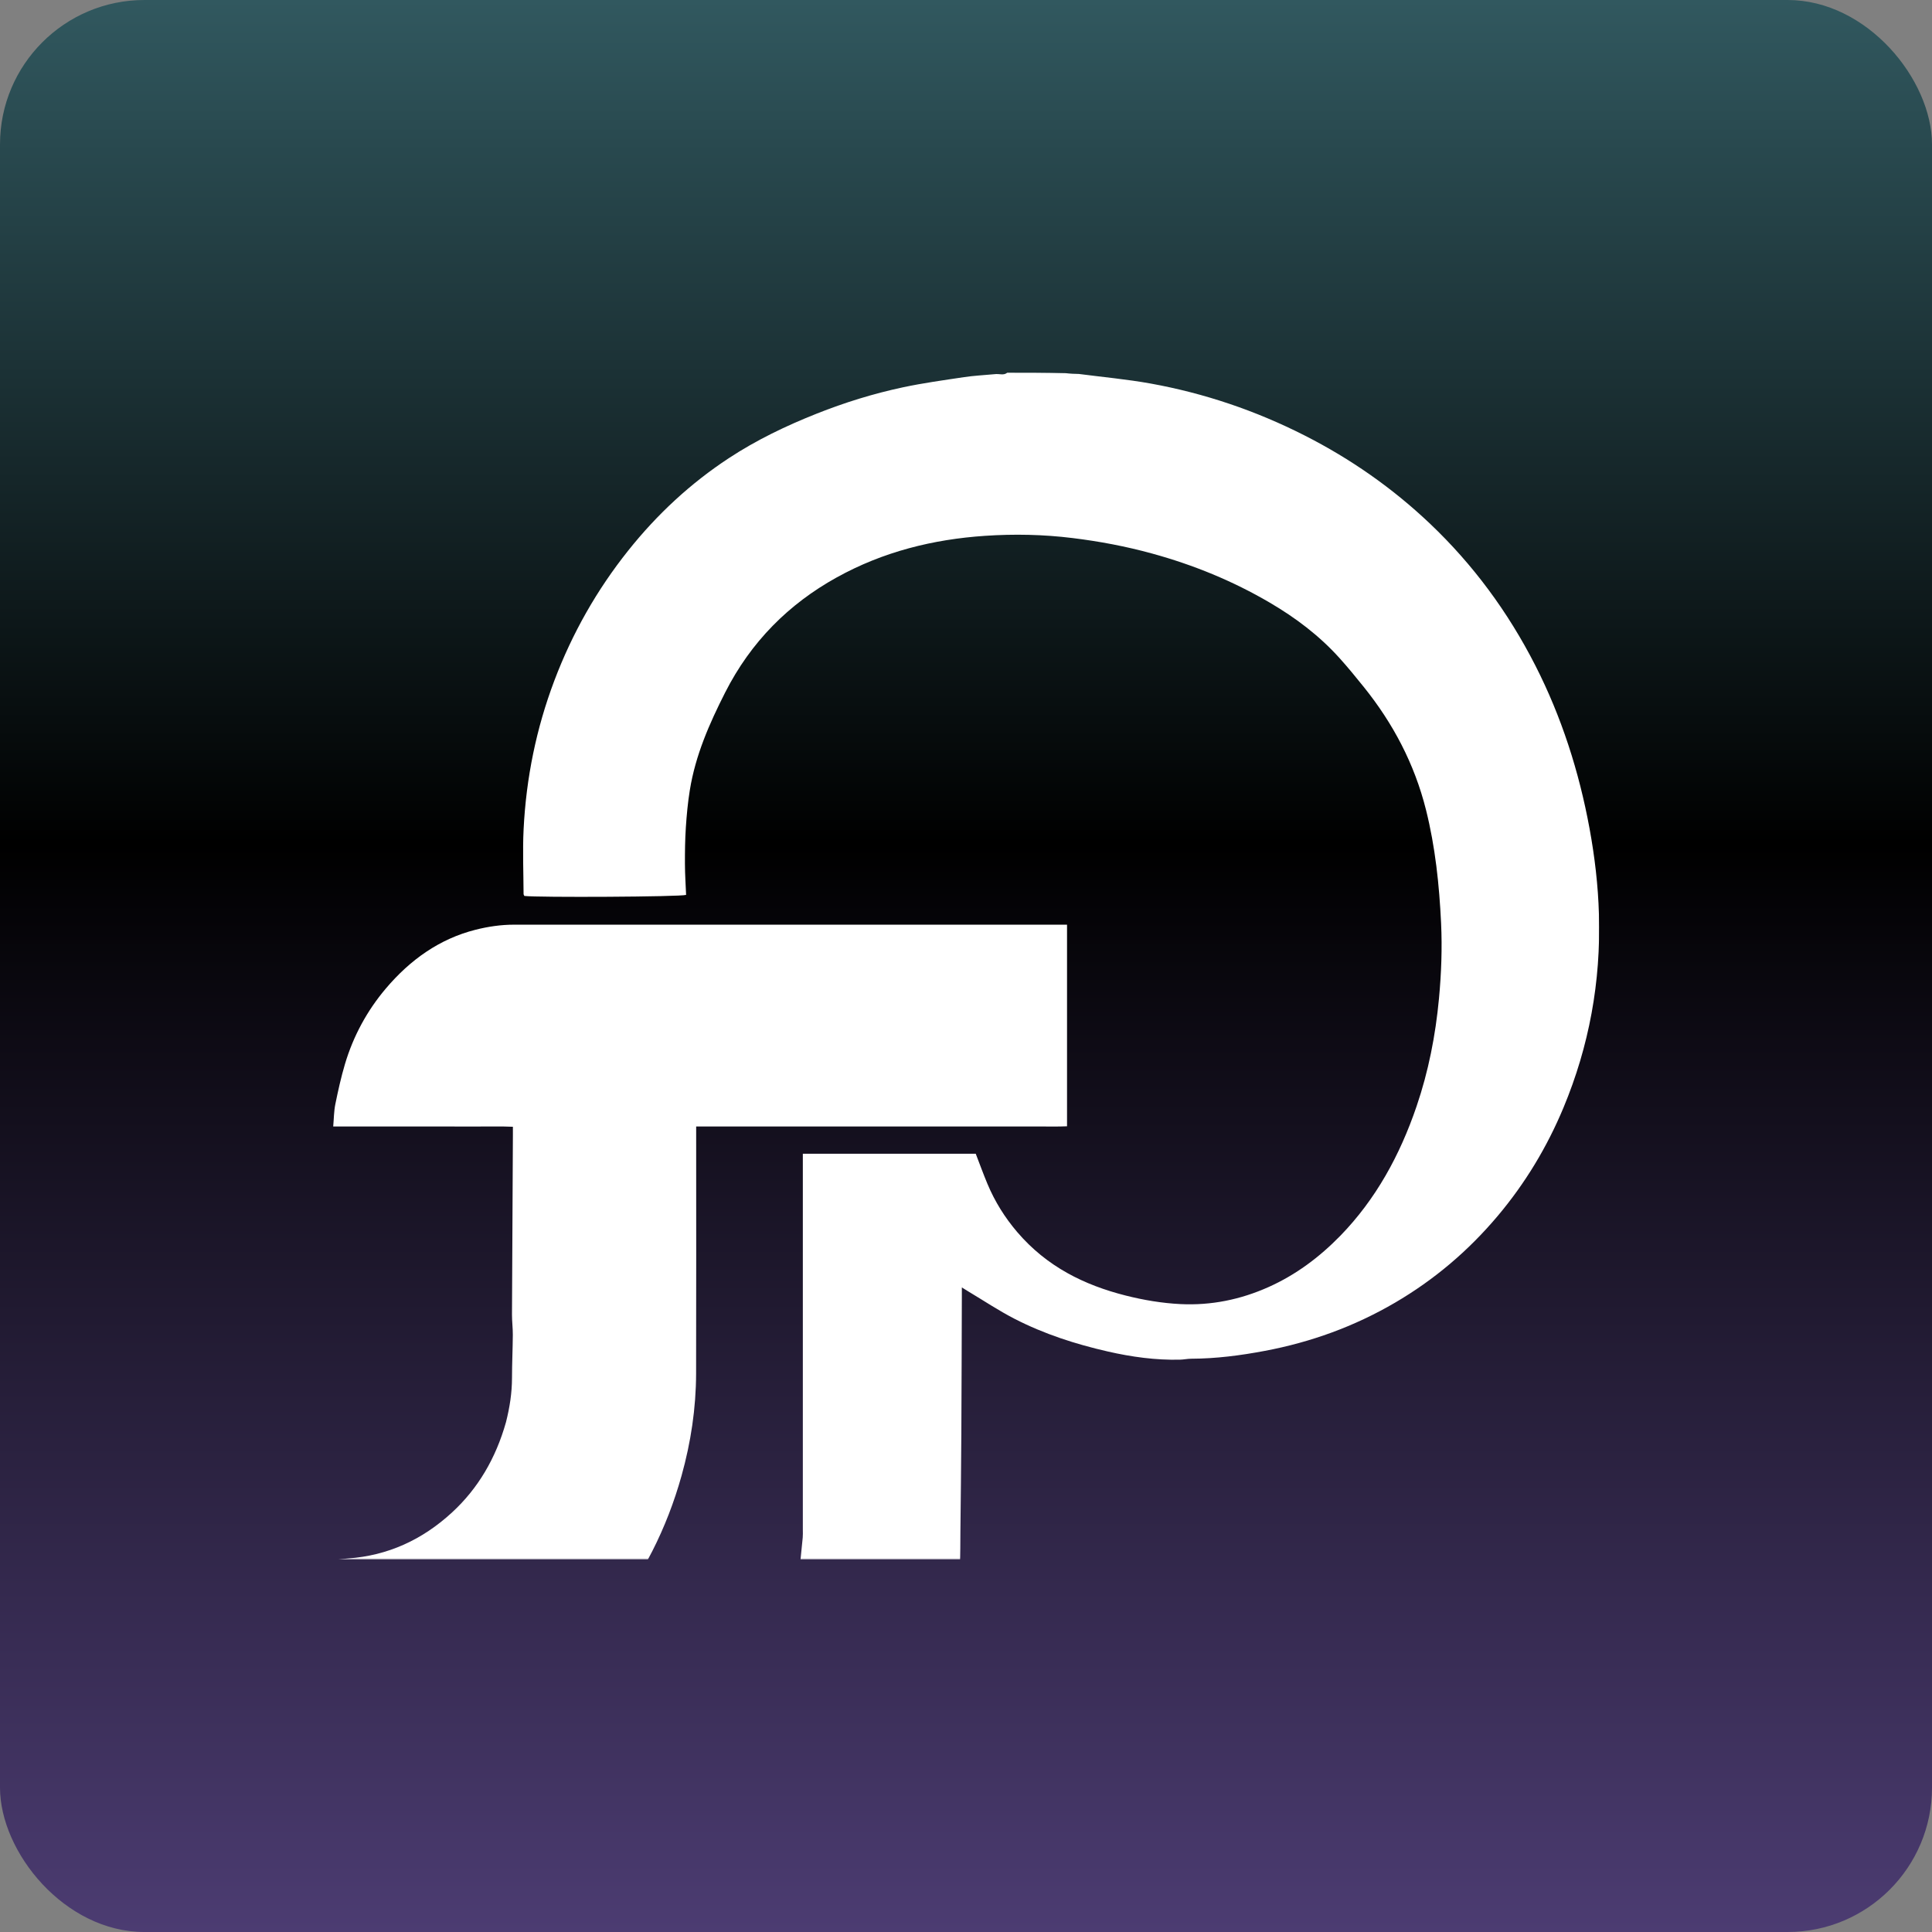 <svg width="2100" height="2100" viewBox="0 0 2100 2100" fill="none" xmlns="http://www.w3.org/2000/svg">
<rect x="0" y="0" width="2100" height="2100" fill="#808080" stroke="none"/>
<rect width="2100" height="2100" rx="157" fill="url(#paint0_linear_533_209)"/>
<mask id="mask0_533_209" style="mask-type:luminance" maskUnits="userSpaceOnUse" x="566" y="405" width="1173" height="1290">
<path d="M566.039 405H1738.4V1694.73H566.039V405Z" fill="white"/>
</mask>
<g mask="url(#mask0_533_209)">
<path d="M1172.61 406.469C1198.69 409.885 1224.93 412.233 1250.81 416.908C1308.9 427.423 1364.77 446.258 1418.25 473.433C1467.75 498.604 1513.42 530.282 1554.67 569.517C1600.97 613.543 1639.05 664.877 1668.94 723.539C1697.25 779.129 1716.33 838.402 1727.78 900.613C1733.42 931.357 1737.08 962.367 1737.99 993.893C1740.15 1067.29 1727.24 1137.19 1699.5 1203.81C1681.46 1247.11 1657.67 1286.33 1628.16 1321.42C1595.8 1359.91 1558.56 1391.25 1516.46 1415.88C1471.88 1441.97 1424.55 1458.97 1374.81 1468.34C1348.34 1473.34 1321.76 1476.78 1294.87 1476.87C1290.76 1476.87 1286.67 1477.81 1282.57 1477.9C1256.12 1478.53 1230.1 1474.93 1204.25 1469.05C1169.26 1461.07 1135.08 1450.1 1102.73 1433.46C1085.46 1424.57 1069.09 1413.63 1052.31 1403.61C1050.38 1402.45 1048.48 1401.25 1045.49 1399.39C1045.49 1402.83 1045.49 1405 1045.49 1407.16C1045.32 1457.6 1045.22 1508.04 1044.93 1558.47C1044.74 1593.87 1044.29 1629.27 1043.92 1664.65C1043.79 1677.11 1043.94 1689.59 1043.32 1702.02C1042.66 1715.26 1041.48 1728.49 1040.09 1741.65C1037.96 1761.84 1035.67 1782 1033.02 1802.11C1029.3 1830.33 1025.19 1858.48 1021.2 1886.67C1020.31 1893.06 1019.2 1899.43 1018.21 1905.69C1012.48 1907.45 846.318 1907.85 837.755 1906.19C837.755 1905.66 837.58 1905.03 837.793 1904.57C846.977 1884.19 848.372 1861.63 852.887 1839.93C860.617 1802.91 863.775 1765.28 867.03 1727.59C868.658 1708.79 870.731 1690.01 872.533 1671.22C872.804 1668.41 872.649 1665.57 872.649 1662.73C872.649 1530.34 872.649 1397.98 872.649 1265.6C872.649 1261.96 872.649 1258.31 872.649 1254.06C935.598 1254.06 998.044 1254.06 1060.59 1254.06C1064.79 1264.95 1068.78 1275.98 1073.28 1286.75C1081.4 1306.17 1092.34 1323.58 1105.69 1339.21C1137.83 1376.8 1178.58 1396.82 1223.45 1408.17C1243.04 1413.13 1262.86 1416.47 1283.09 1417.49C1316.39 1419.11 1348.21 1412.68 1378.92 1398.94C1408.19 1385.85 1433.9 1366.8 1456.98 1343.12C1495.28 1303.73 1521.58 1255.93 1539.77 1202.47C1552.65 1164.69 1560.33 1125.57 1564.1 1085.42C1566.66 1058.05 1567.69 1030.67 1566.39 1003.28C1564.43 961.775 1560.07 920.536 1550 880.29C1537.39 829.948 1513.98 786.075 1482.67 747.069C1473.97 736.249 1465.18 725.466 1455.93 715.219C1433.77 690.658 1408.04 671.365 1380.33 655.125C1339.82 631.367 1297.08 613.982 1252.57 601.749C1224.03 593.887 1195.13 588.429 1165.85 584.841C1134.15 580.929 1102.4 580.28 1070.72 582.418C1014.34 586.215 959.933 599.612 909.171 627.798C857.614 656.423 816.268 697.319 788.116 752.908C771.182 786.323 755.915 820.807 749.792 858.993C747.642 872.294 746.382 885.824 745.491 899.316C744.619 912.559 744.464 925.88 744.503 939.162C744.542 950.421 745.317 961.699 745.762 972.71C739.698 974.867 583.981 975.649 569.953 973.855C569.682 973.206 569.101 972.462 569.101 971.718C569.004 948.226 567.977 924.658 569.14 901.243C571.93 845.501 582.954 791.667 602.484 739.97C622.13 687.968 649.003 640.927 682.735 598.581C714.394 558.812 750.819 525.206 792.127 498.05C822.352 478.185 854.514 462.803 887.607 449.655C918.219 437.48 949.529 427.805 981.478 420.992C1003.45 416.316 1025.75 413.263 1047.95 409.924C1058.4 408.359 1068.98 407.824 1080.83 406.737C1086.41 405.935 1090.99 408.53 1094.9 405C1115.63 405 1136.36 405 1158.18 405.592C1163.7 406.279 1168.18 406.374 1172.61 406.469Z" fill="white"/>
</g>
<mask id="mask1_533_209" style="mask-type:luminance" maskUnits="userSpaceOnUse" x="362" y="1002" width="800" height="693">
<path d="M362 1002.71H1161.24V1694.73H362V1002.71Z" fill="white"/>
</mask>
<g mask="url(#mask1_533_209)">
<path d="M549.956 1545.94C554.083 1529.68 556.505 1513.89 556.524 1497.62C556.544 1482.06 557.299 1466.53 557.416 1450.98C557.474 1443.65 556.486 1436.32 556.505 1428.99C556.757 1363.82 557.144 1298.67 557.493 1233.5C557.493 1230.98 557.493 1228.47 557.493 1224.74C544.318 1224.17 531.511 1224.55 518.724 1224.48C505.781 1224.4 492.839 1224.46 479.916 1224.46C466.721 1224.46 453.527 1224.46 440.332 1224.46C427.39 1224.46 414.467 1224.46 401.524 1224.46C388.64 1224.46 375.775 1224.46 362.154 1224.46C362.949 1215.74 362.949 1207.78 364.499 1200.18C367.463 1185.6 370.699 1170.99 374.903 1156.79C384.067 1125.91 399.18 1098.41 419.156 1074.75C445.796 1043.2 477.823 1020.5 516.67 1010.65C530.562 1007.12 544.57 1005.08 558.811 1005.08C755.68 1005.06 952.569 1005.06 1149.44 1005.06C1152.75 1005.06 1156.06 1005.06 1159.82 1005.06C1159.82 1078.24 1159.82 1150.68 1159.82 1224.23C1149.65 1224.72 1139.4 1224.38 1129.17 1224.44C1118.83 1224.51 1108.48 1224.46 1098.13 1224.46C1087.77 1224.46 1077.42 1224.46 1067.07 1224.46C1056.73 1224.46 1046.38 1224.46 1036.04 1224.46C1025.69 1224.46 1015.34 1224.46 1005 1224.46C994.651 1224.46 984.286 1224.46 973.939 1224.46C963.864 1224.46 953.77 1224.46 943.676 1224.46C933.329 1224.46 922.983 1224.46 912.637 1224.46C902.291 1224.46 891.944 1224.46 881.579 1224.46C871.232 1224.46 860.886 1224.46 850.54 1224.46C840.194 1224.46 829.847 1224.46 819.501 1224.46C809.155 1224.46 798.809 1224.46 788.443 1224.46C778.174 1224.46 767.886 1224.46 756.707 1224.46C756.707 1228.62 756.707 1231.94 756.707 1235.26C756.707 1321.15 756.862 1407.05 756.629 1492.94C756.532 1530.76 750.933 1567.77 740.839 1603.95C724.738 1661.62 698.504 1713.18 662.234 1758.49C631.447 1796.92 595.507 1828.43 554.548 1853.08C515.004 1876.86 472.979 1892.76 428.63 1901.13C407.531 1905.1 386.237 1907.51 364.828 1906.99C362.987 1900.33 365.429 1707.86 367.541 1695.15C371.106 1694.77 374.864 1694.23 378.623 1693.95C421.267 1690.84 458.836 1673.95 491.463 1643.85C519.673 1617.82 538.874 1585.15 549.956 1545.94Z" fill="white"/>
</g>
<defs>
<linearGradient id="paint0_linear_533_209" x1="1050" y1="0" x2="1050" y2="2100" gradientUnits="userSpaceOnUse">
<stop stop-color="#31585F"/>
<stop offset="0.437"/>
<stop offset="1" stop-color="#4C3C72"/>
</linearGradient>
</defs>
</svg>
